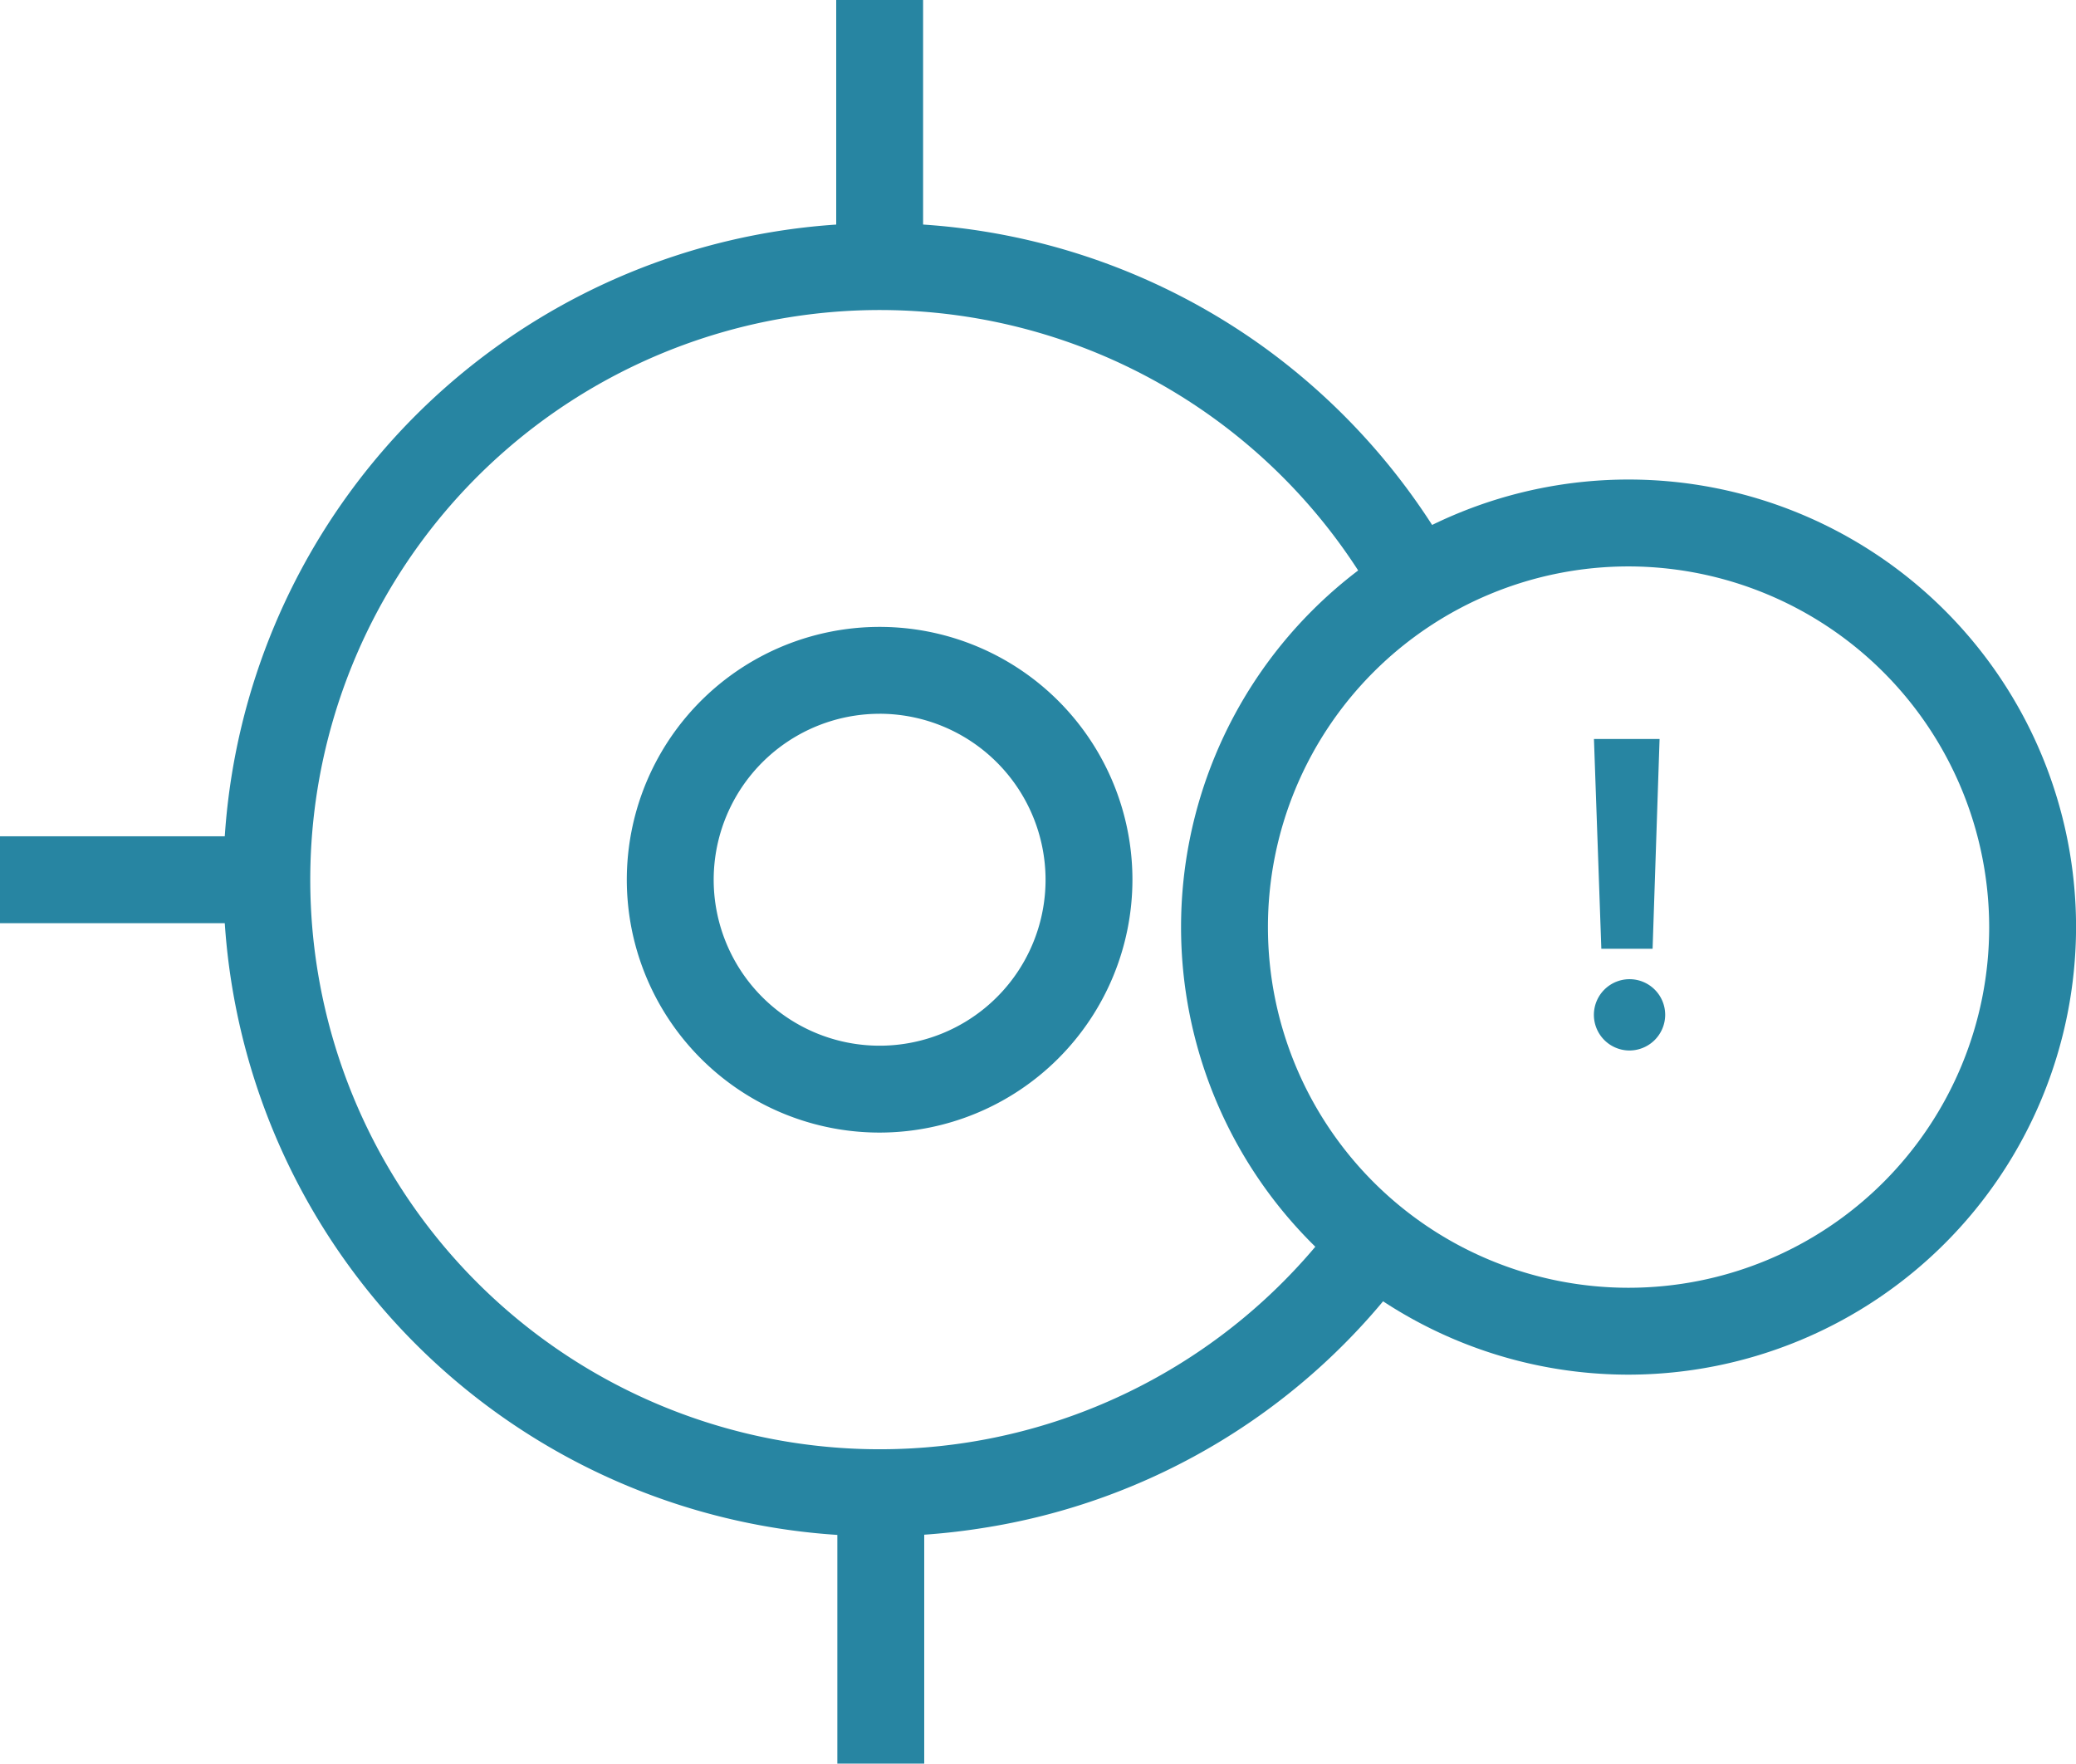 <svg xmlns="http://www.w3.org/2000/svg" width="71.688" height="60.893" viewBox="0 0 71.688 60.893"><defs><style>.a{isolation:isolate;}.b{fill:#2785a2;}</style></defs><g transform="translate(-656.71 -236.456)"><g class="a"><g class="a"><path class="b" d="M712.937,272.726a1.231,1.231,0,1,1,1.275-1.231A1.236,1.236,0,0,1,712.937,272.726Zm-1.185-10.755h2.266l-.241,7.244h-1.77Z"/></g></g><path class="b" d="M712.945,283.919A15.453,15.453,0,1,1,728.4,268.466,15.471,15.471,0,0,1,712.945,283.919Zm0-27.906A12.453,12.453,0,1,0,725.4,268.466,12.468,12.468,0,0,0,712.945,256.013Z"/><path class="b" d="M687.043,289.5a22.67,22.67,0,1,1,13.427-40.972,22.822,22.822,0,0,1,6.461,7.336l-2.625,1.451a19.668,19.668,0,1,0-28.823,25.39,19.67,19.67,0,0,0,27.486-4.27l2.422,1.77a22.517,22.517,0,0,1-14.82,9.021A22.855,22.855,0,0,1,687.043,289.5Z"/><path class="b" d="M687.086,275.561a8.73,8.73,0,1,1,8.729-8.73A8.74,8.74,0,0,1,687.086,275.561Zm0-14.46a5.73,5.73,0,1,0,5.729,5.73A5.737,5.737,0,0,0,687.086,261.1Z"/><rect class="b" width="3" height="9.204" transform="translate(685.586 236.456)"/><rect class="b" width="3" height="9" transform="translate(685.625 288.349)"/><rect class="b" width="9.204" height="3" transform="translate(656.71 265.331)"/></g></svg>